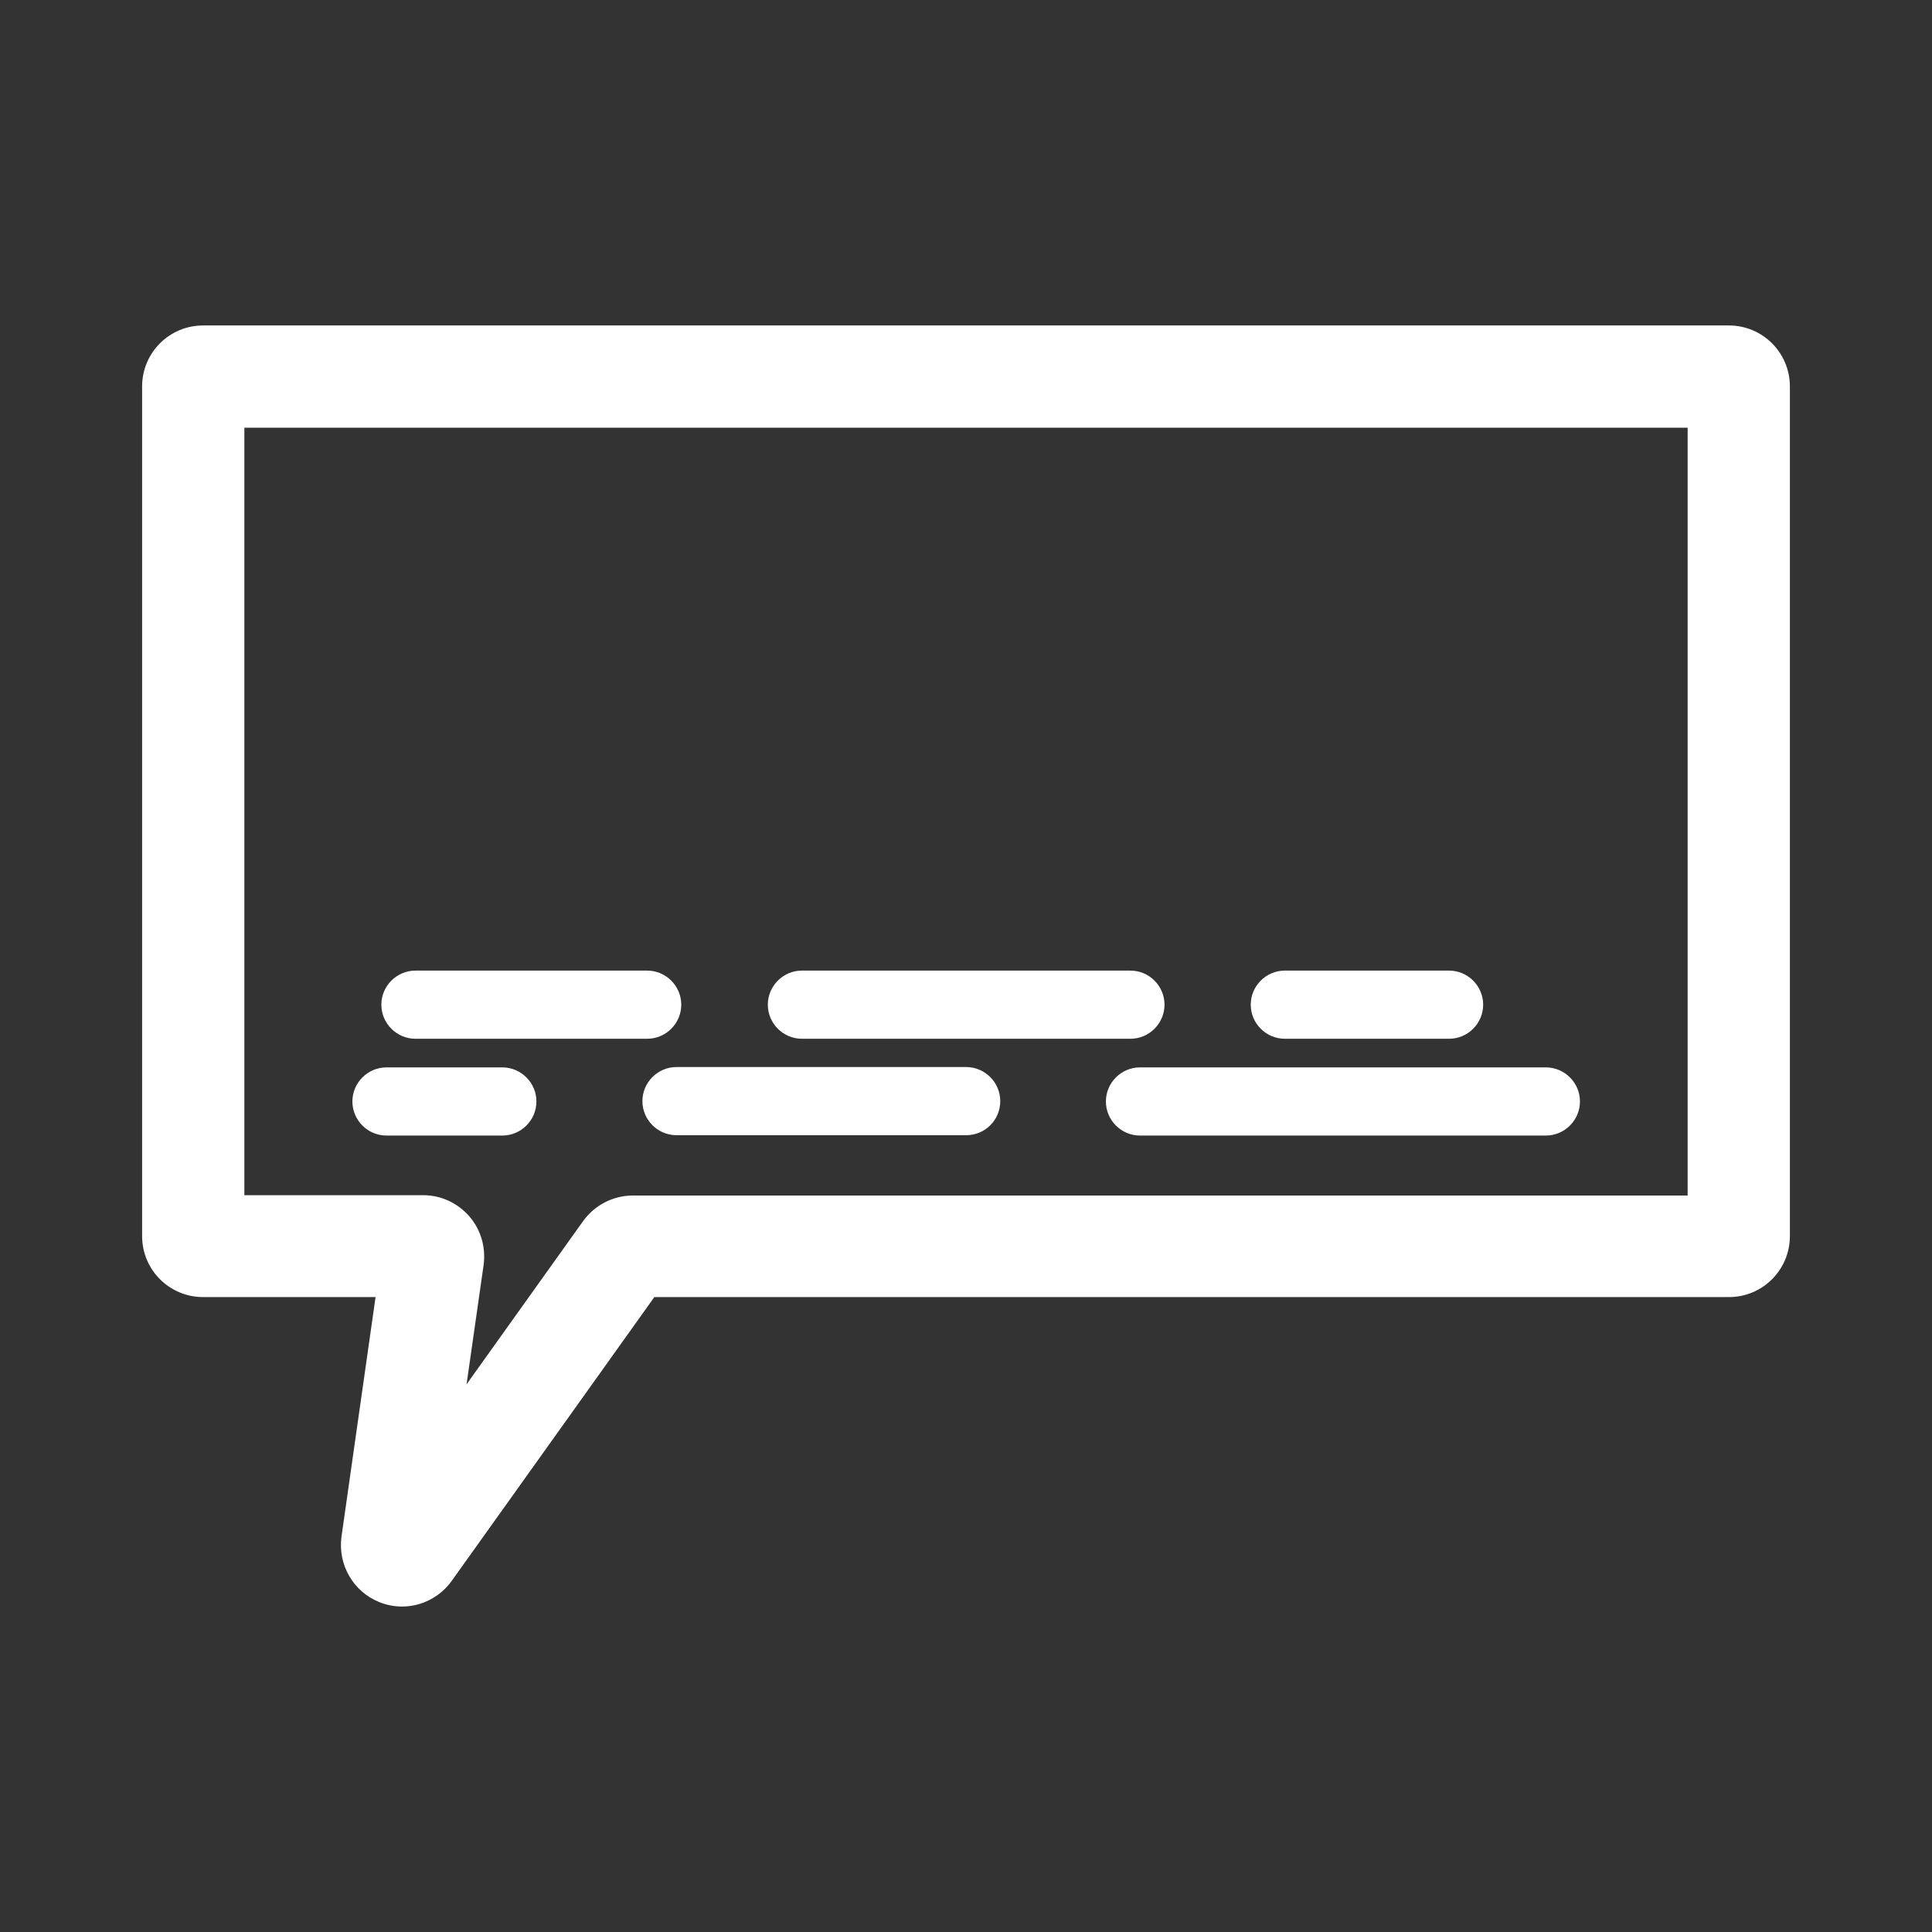 <?xml version="1.0" encoding="utf-8"?>
<!-- Generator: Adobe Illustrator 27.3.1, SVG Export Plug-In . SVG Version: 6.00 Build 0)  -->
<svg version="1.1" id="Layer_1" xmlns="http://www.w3.org/2000/svg" xmlns:xlink="http://www.w3.org/1999/xlink" x="0px" y="0px"
	 viewBox="0 0 566.9 566.9" style="enable-background:new 0 0 566.9 566.9;" xml:space="preserve">
<rect x="0" y="0" width="566.9" height="566.9" fill="#333333" stroke="none"/>
<style type="text/css">
	.st0{fill:#FFFFFF;stroke:#FFFFFF;stroke-width:1.333;stroke-miterlimit:10;}
	.st1{fill:none;stroke:#000000;stroke-width:30;stroke-linecap:round;stroke-linejoin:round;stroke-miterlimit:10;}
	.st2{fill:none;stroke:#000000;stroke-width:20;stroke-linecap:round;stroke-linejoin:round;stroke-miterlimit:10;}
	.st3{fill:#FFFFFF;}
	.st4{stroke:#000000;stroke-width:1.001;stroke-linejoin:round;stroke-miterlimit:10;}
	.st5{stroke:#000000;stroke-width:20;stroke-miterlimit:10;}
</style>
<path class="st3" d="M118,471.4c-2.2,0-4.5-0.4-6.7-1.3c-7.7-3.1-12.2-11-11.1-19.2l10-70.3H59.6c-9.9,0-17.9-8-17.9-17.9V113.4
	c0-9.9,8-17.9,17.9-17.9h447.7c9.9,0,17.9,8,17.9,17.9v249.3c0,9.9-8,17.9-17.9,17.9H192l-59.4,83.2
	C129.1,468.7,123.6,471.4,118,471.4z M71.7,350.7h52.5c5.2,0,10.1,2.3,13.5,6.2c3.4,3.9,4.9,9.1,4.2,14.3l-5,35l34.2-47.9
	c3.4-4.7,8.8-7.5,14.6-7.5h309.5V125.5H71.7V350.7z M157.4,323.2c0-5.5-4.5-10-10-10l-34,0c0,0,0,0,0,0c-5.5,0-10,4.5-10,10
	c0,5.5,4.5,10,10,10l34,0c0,0,0,0,0,0C152.9,333.2,157.4,328.7,157.4,323.2z M293.5,323.1c0-5.5-4.5-10-10-10h-85
	c-5.5,0-10,4.5-10,10s4.5,10,10,10h85C289,333.1,293.5,328.7,293.5,323.1z M334.5,333.2l119.1,0c5.5,0,10-4.5,10-10s-4.5-10-10-10
	c0,0,0,0,0,0l-119.1,0c-5.5,0-10,4.5-10,10S329,333.2,334.5,333.2C334.5,333.2,334.5,333.2,334.5,333.2z M199.9,294.8
	c0-5.5-4.5-10-10-10h-68c-5.5,0-10,4.5-10,10s4.5,10,10,10h68C195.4,304.8,199.9,300.3,199.9,294.8z M341.7,294.8
	c0-5.5-4.5-10-10-10h-96.4c-5.5,0-10,4.5-10,10s4.5,10,10,10h96.4C337.2,304.8,341.7,300.3,341.7,294.8z M377,304.8l48.2,0
	c5.5,0,10-4.5,10-10c0-5.5-4.5-10-10-10c0,0,0,0,0,0l-48.2,0c-5.5,0-10,4.5-10,10C367,300.3,371.5,304.8,377,304.8
	C377,304.8,377,304.8,377,304.8z"/>
</svg>
